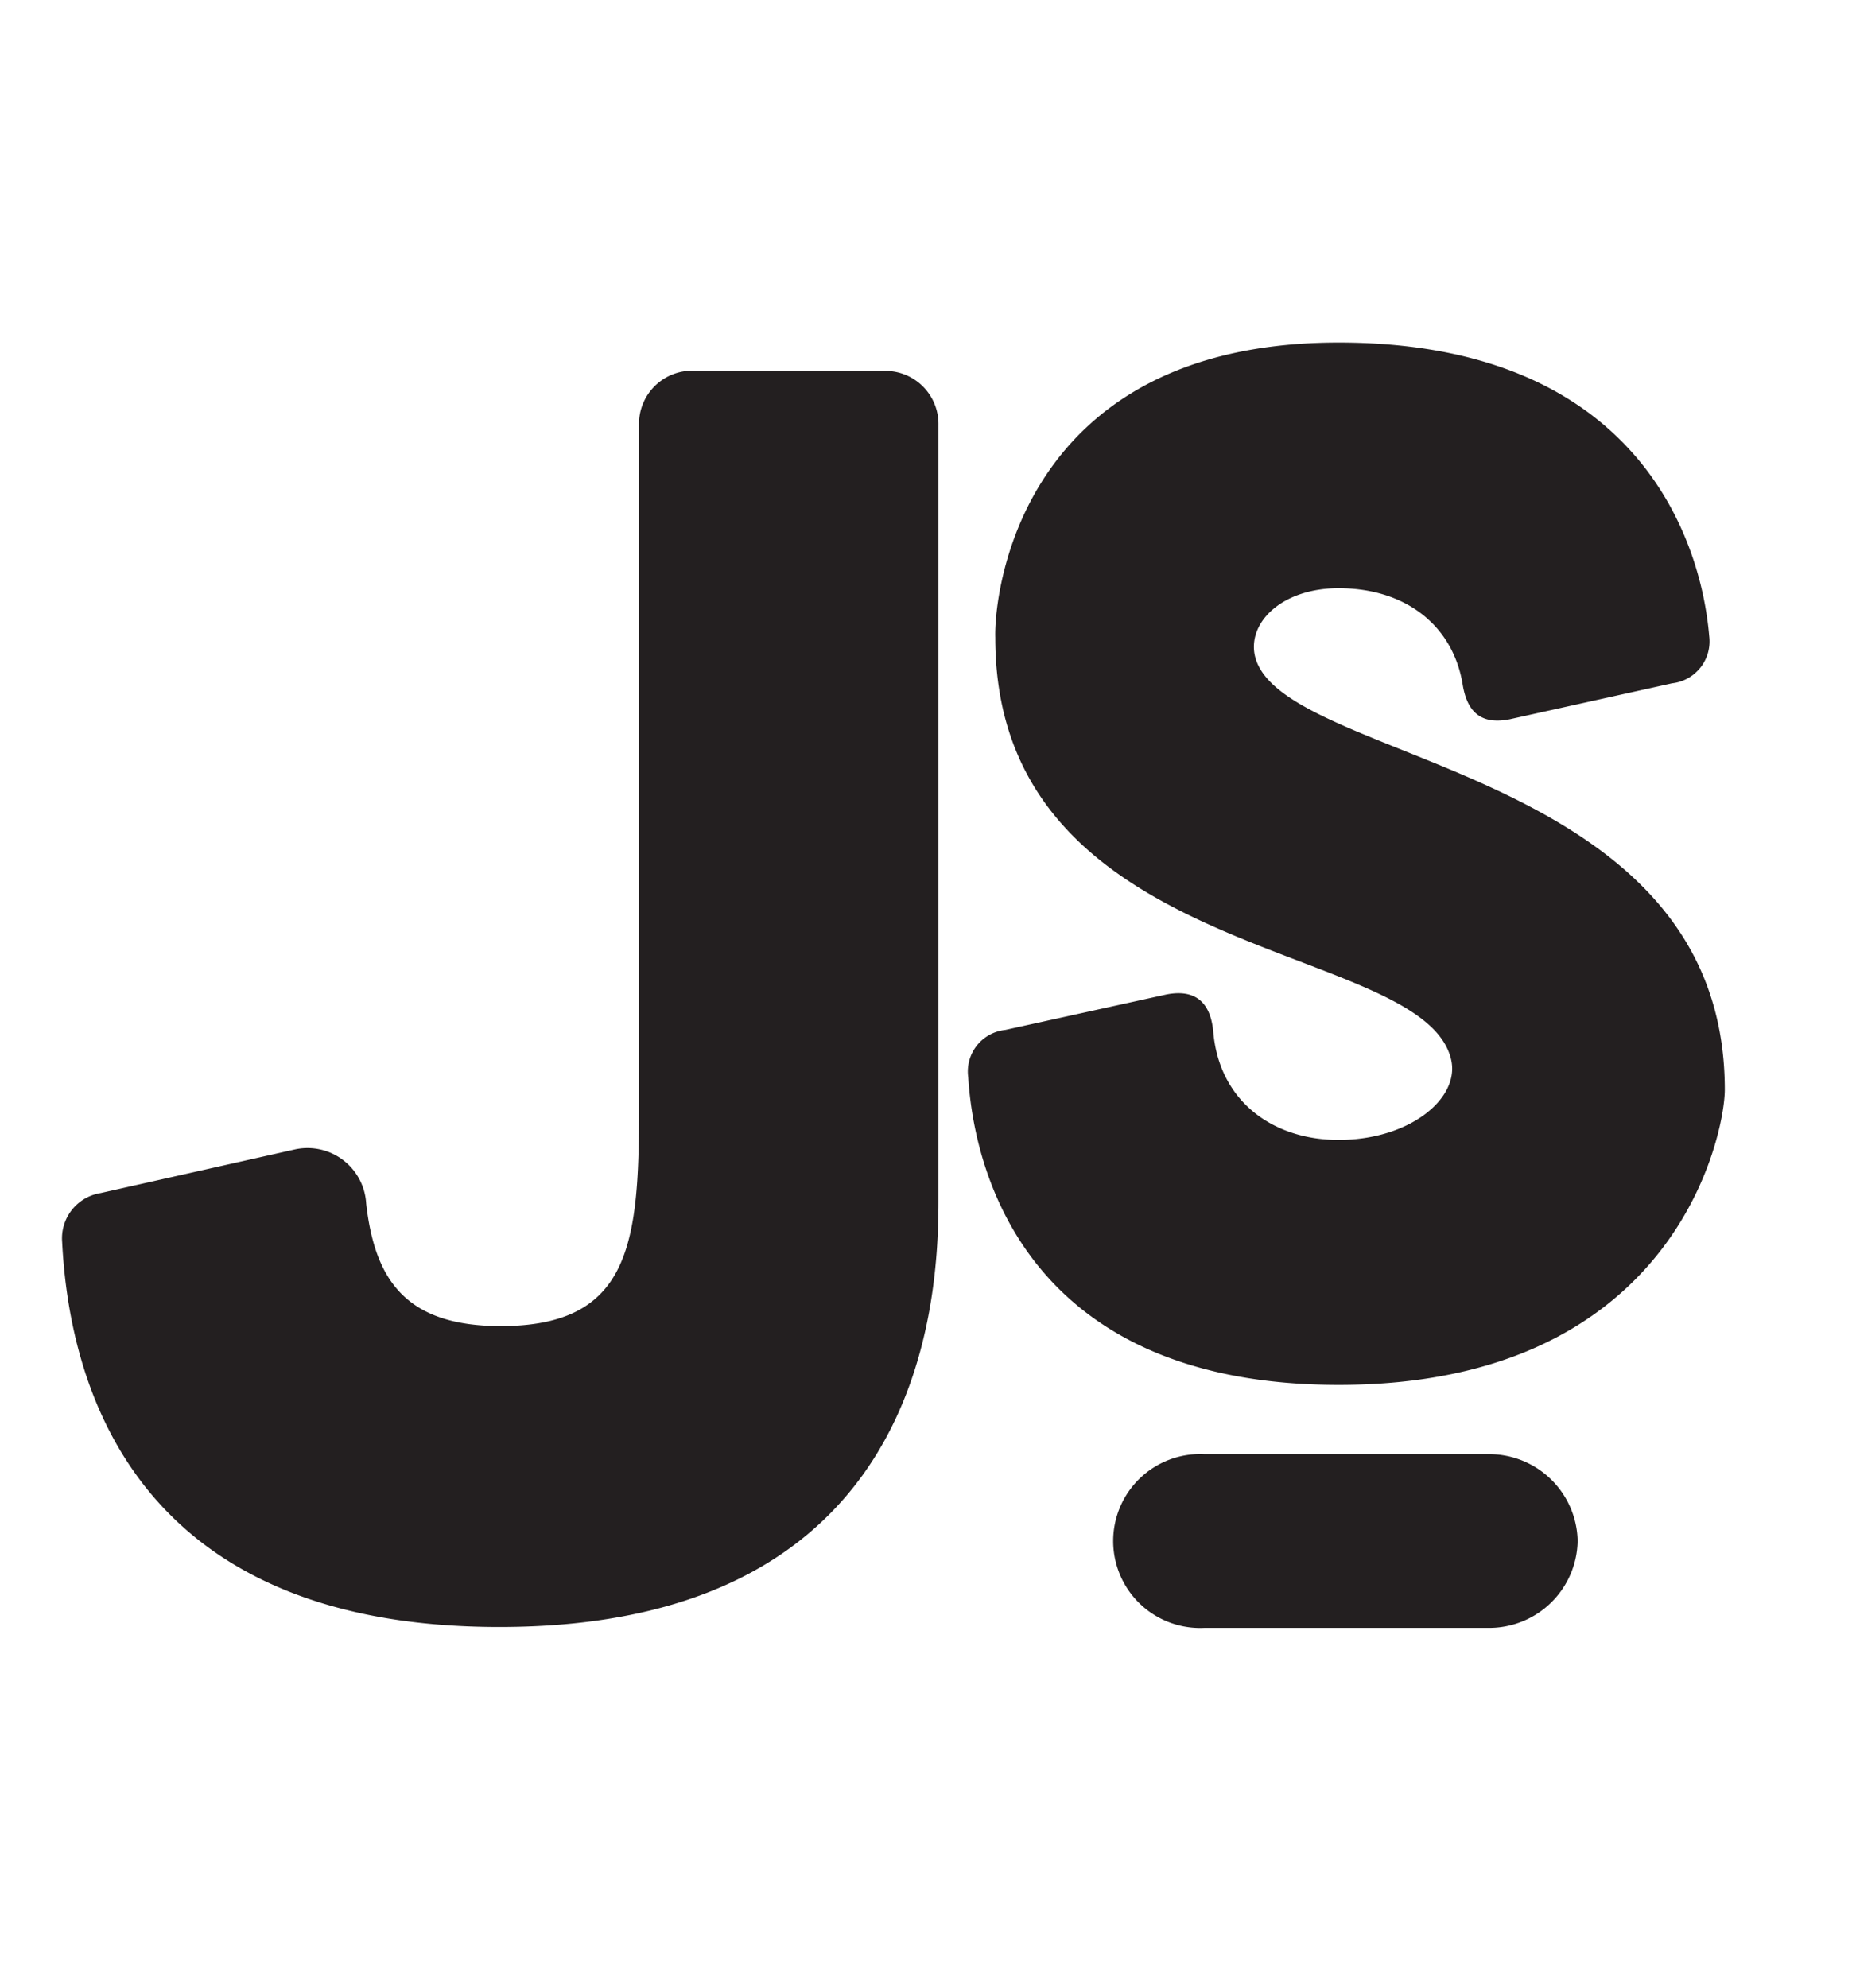 <svg id="bc9623d6-722a-4281-99d6-5c3a35874cc6" data-name="Layer 1" xmlns="http://www.w3.org/2000/svg" viewBox="0 0 104.82 112.24">
  <path d="M50,20.94A3,3,0,0,1,53,24V67.86c0,6.52-1.39,24-24.8,24-21,0-24.3-14.13-24.69-21.73a2.59,2.59,0,0,1,2.17-2.77l11-2.47a3.32,3.32,0,0,1,4,3.06c.49,4.35,2.27,6.92,7.6,6.92,7.31,0,7.81-4.65,7.81-12.25V24a3,3,0,0,1,3.06-3.07Z" style="fill: #231f20"/>
  <path d="M85.26,40.61c-1.61.32-2.41-.4-2.66-2-.56-3.3-3.22-5.4-7-5.4-3.14,0-5.07,1.86-4.75,3.71C72,43.18,97.41,43,97.41,61.53c0,2.42-2.73,16.66-21.81,16.66-16.9,0-20.52-11.1-20.92-17.38a2.36,2.36,0,0,1,2.09-2.66l9.09-2c1.61-.32,2.5.4,2.66,2.09.32,3.87,3.3,6.12,7.08,6.12,4,0,6.84-2.33,6.36-4.51C80.43,53,56.21,54.53,56.21,36c-.08-2.41,1.37-16.66,19.39-16.66,16.58,0,20.44,10.79,20.93,16.58a2.38,2.38,0,0,1-2.1,2.66Z" style="fill: #231f20"/>
  <path d="M89.1,87a5,5,0,0,1-5,4.91H68a4.91,4.91,0,1,1,0-9.81H84.1A5,5,0,0,1,89.1,87Z" style="fill: #231f20"/>
</svg>
